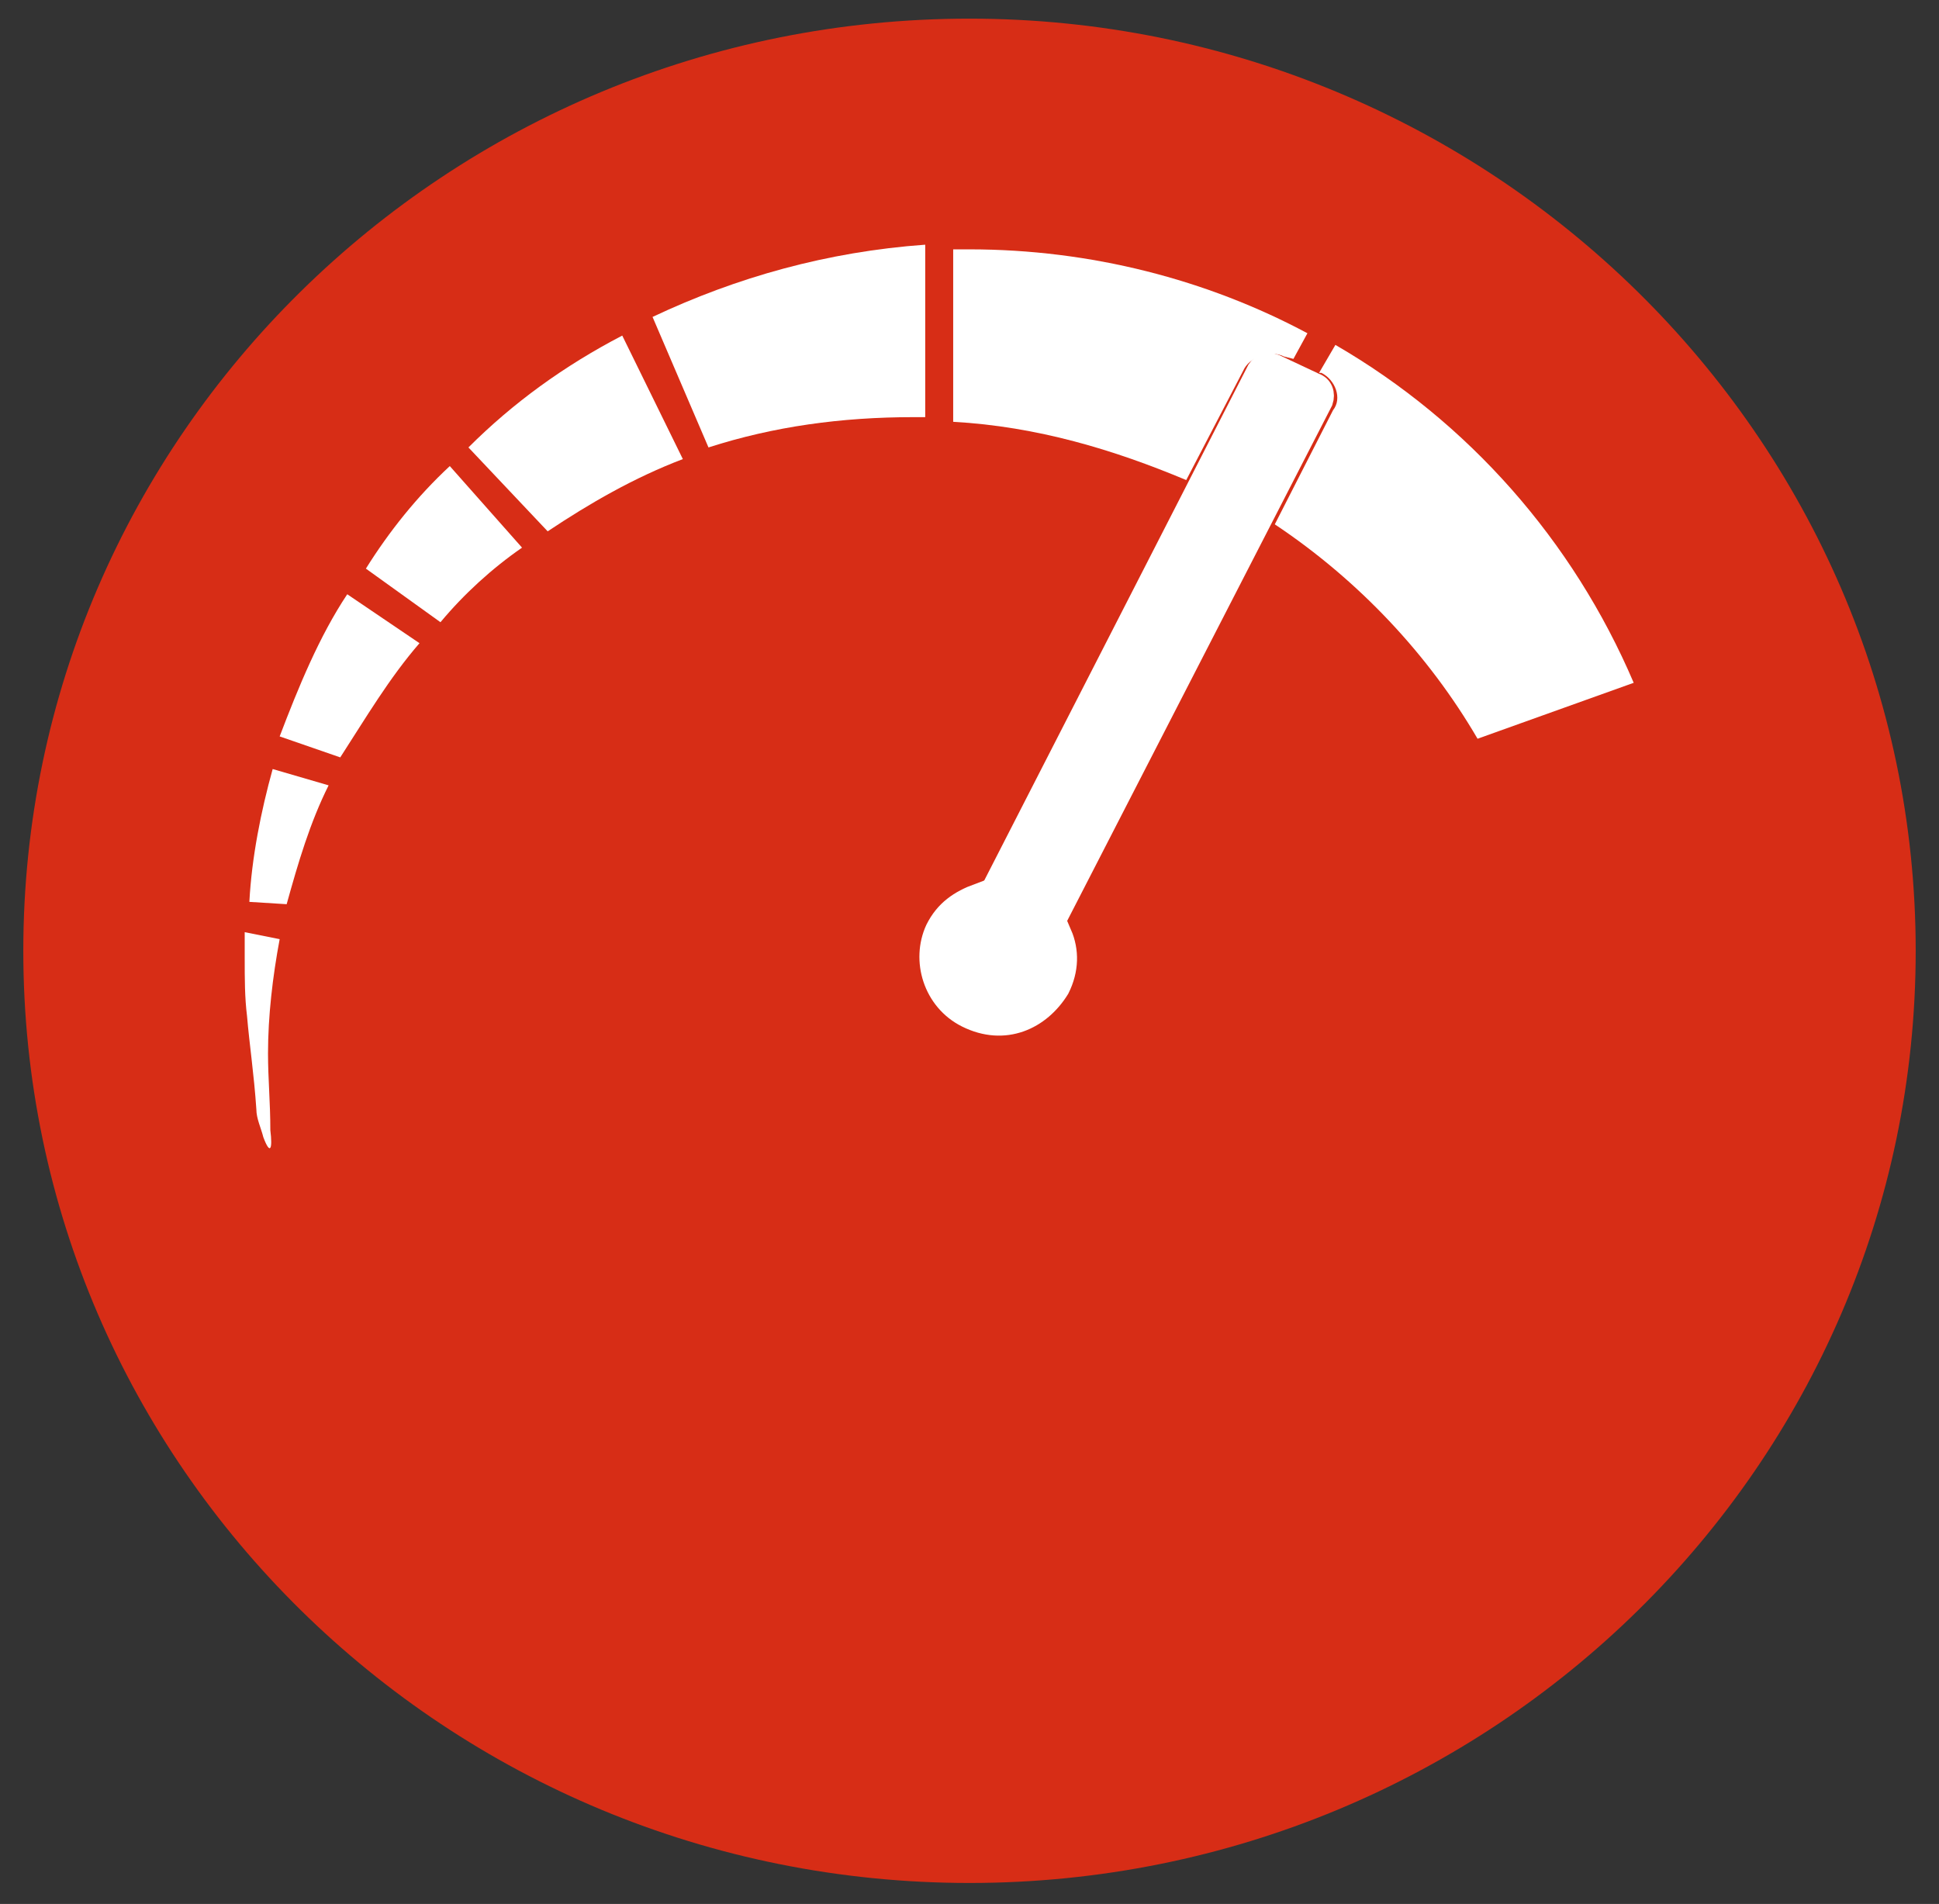 <?xml version="1.0" encoding="utf-8"?>
<!-- Generator: Adobe Illustrator 18.1.1, SVG Export Plug-In . SVG Version: 6.00 Build 0)  -->
<svg version="1.1" id="Layer_1" xmlns="http://www.w3.org/2000/svg" xmlns:xlink="http://www.w3.org/1999/xlink" x="0px" y="0px"
	 viewBox="0 -0.8 83.2 81.7" enable-background="new 0 -0.8 83.2 81.7" xml:space="preserve">
<rect x="0" y="-0.8" width="83.2" height="81.7" fill="#333333" stroke="none"/>
<path fill="#D72D16" d="M41.6,6c19.1,0,34.5,15.2,34.5,34S60.6,74,41.6,74S7.1,58.8,7.1,40S22.5,6,41.6,6L41.6,6z"/>
<polygon fill="#D72D16" points="56,56.9 62.8,56.9 62.3,58.7 60,58.7 58.7,64 56.5,64 57.8,58.7 55.6,58.7 56,56.9 "/>
<path fill="#D72D16" d="M47.4,61.7l2.2-0.1c-0.1,0.3,0,0.5,0.1,0.8c0.1,0.3,0.5,0.4,0.9,0.4c0.4,0,0.6,0,0.8-0.1
	c0.3-0.1,0.4-0.3,0.4-0.5c0-0.3,0-0.3-0.1-0.5c-0.1-0.1-0.5-0.3-1-0.4c-0.9-0.1-1.6-0.5-1.8-0.8c-0.4-0.4-0.4-0.8-0.3-1.3
	c0.1-0.4,0.3-0.7,0.6-1.1c0.3-0.3,0.6-0.5,1.2-0.8c0.5-0.1,1.2-0.3,1.8-0.3c0.9,0,1.6,0.1,1.9,0.5c0.4,0.3,0.5,0.8,0.5,1.6l-2.1,0.1
	c0-0.3-0.1-0.5-0.3-0.7c-0.1-0.1-0.4-0.1-0.6-0.1s-0.5,0-0.6,0.1s-0.3,0.3-0.3,0.4s0,0.1,0.1,0.3c0.1,0,0.4,0.1,0.6,0.3
	c0.9,0.1,1.6,0.4,1.9,0.7c0.4,0.1,0.6,0.4,0.8,0.8c0.1,0.4,0.1,0.7,0,1.1c-0.1,0.4-0.4,0.8-0.8,1.2c-0.4,0.4-0.8,0.7-1.3,0.8
	c-0.5,0.1-1.2,0.3-1.8,0.3c-1.3,0-2.1-0.3-2.3-0.7C47.4,63.1,47.3,62.4,47.4,61.7L47.4,61.7z"/>
<path fill="#D72D16" d="M41.5,60.5c-0.3,0.7-0.3,1.2,0,1.6c0.3,0.3,0.5,0.4,1,0.4c0.5,0,0.9-0.1,1.3-0.4c0.4-0.3,0.6-0.8,0.8-1.6
	c0.3-0.7,0.1-1.2-0.1-1.5c-0.3-0.3-0.5-0.4-1-0.4c-0.5,0-0.9,0.1-1.2,0.4C42,59.2,41.7,59.7,41.5,60.5L41.5,60.5z"/>
<path fill="#D72D16" d="M39.2,60.5c0.3-1.2,0.9-2.1,1.7-2.8c0.8-0.7,1.8-0.9,3-0.9s2.1,0.3,2.6,0.9c0.5,0.7,0.6,1.5,0.4,2.7
	c-0.3,0.8-0.5,1.5-0.9,2s-0.9,0.9-1.6,1.2c-0.6,0.3-1.3,0.4-2.1,0.4c-0.8,0-1.4-0.1-1.9-0.4c-0.5-0.3-0.8-0.7-1-1.2
	C39,62,39,61.3,39.2,60.5L39.2,60.5z"/>
<path fill="#D72D16" d="M32.9,60.5c-0.3,0.7-0.3,1.2,0,1.6c0.3,0.3,0.5,0.4,1,0.4c0.5,0,0.9-0.1,1.3-0.4c0.4-0.3,0.6-0.8,0.8-1.6
	c0.3-0.7,0.1-1.2-0.1-1.5c-0.3-0.3-0.5-0.4-1-0.4c-0.5,0-0.9,0.1-1.2,0.4C33.3,59.2,33,59.7,32.9,60.5L32.9,60.5z"/>
<path fill="#D72D16" d="M30.7,60.5c0.3-1.2,0.9-2.1,1.7-2.8c0.8-0.7,1.8-0.9,3-0.9s2.1,0.3,2.6,0.9c0.5,0.7,0.6,1.5,0.4,2.7
	c-0.3,0.8-0.5,1.5-0.9,2s-0.9,0.9-1.6,1.2c-0.6,0.3-1.3,0.4-2.1,0.4c-0.8,0-1.4-0.1-1.9-0.4c-0.5-0.3-0.8-0.7-1-1.2
	C30.4,62,30.4,61.3,30.7,60.5L30.7,60.5z"/>
<path fill="#D72D16" d="M24.6,62.5h1.2c0.4,0,0.6,0,0.9-0.1s0.4-0.3,0.4-0.5c0.1-0.1,0-0.4-0.1-0.5c-0.1-0.1-0.4-0.1-0.8-0.1H25
	L24.6,62.5L24.6,62.5z"/>
<path fill="#D72D16" d="M25.4,59.7h1c0.4,0,0.6,0,0.8-0.1c0.3-0.1,0.3-0.3,0.4-0.5c0.1-0.1,0-0.4-0.1-0.4c-0.1-0.1-0.4-0.1-0.6-0.1
	h-1L25.4,59.7L25.4,59.7z"/>
<path fill="#D72D16" d="M23.8,56.9H28c0.8,0,1.2,0.1,1.4,0.5c0.3,0.3,0.4,0.8,0.3,1.2c-0.1,0.4-0.4,0.8-0.6,1.1
	c-0.3,0.1-0.5,0.4-0.9,0.4c0.5,0.1,0.8,0.3,1,0.7c0.3,0.3,0.3,0.7,0.1,1.1c-0.1,0.4-0.3,0.7-0.5,0.9c-0.3,0.3-0.5,0.5-0.9,0.7
	c-0.3,0.1-0.5,0.1-0.9,0.3c-0.5,0-0.9,0.1-1,0.1H22L23.8,56.9L23.8,56.9z"/>
<path fill="#D72D16" d="M62.1,51.5c-0.3,0.7-0.3,1.2,0,1.6c0.3,0.3,0.5,0.4,1,0.4s0.9-0.1,1.3-0.4c0.4-0.3,0.6-0.8,0.8-1.6
	c0.3-0.7,0.1-1.2-0.1-1.5c-0.3-0.3-0.5-0.4-1-0.4c-0.5,0-0.9,0.1-1.2,0.4C62.6,50.3,62.3,50.8,62.1,51.5L62.1,51.5z"/>
<path fill="#D72D16" d="M59.9,51.5c0.3-1.2,0.9-2.1,1.7-2.8s1.8-0.9,3-0.9s2.1,0.3,2.6,0.9s0.6,1.5,0.4,2.7c-0.3,0.8-0.5,1.5-0.9,2
	c-0.4,0.5-0.9,0.9-1.6,1.2c-0.6,0.3-1.3,0.4-2.1,0.4s-1.6,0-1.9-0.3c-0.5-0.3-0.8-0.7-1-1.2C59.6,52.9,59.6,52.3,59.9,51.5
	L59.9,51.5z"/>
<path fill="#D72D16" d="M54,53.5h1.2c0.4,0,0.6,0,0.9-0.1s0.4-0.3,0.4-0.5s0-0.4-0.1-0.5c-0.1-0.1-0.4-0.1-0.8-0.1h-1.2L54,53.5
	L54,53.5z"/>
<path fill="#D72D16" d="M54.7,50.7h1c0.4,0,0.6,0,0.8-0.1c0.3-0.1,0.3-0.3,0.4-0.5c0.1-0.1,0-0.4-0.1-0.4c-0.1-0.3-0.3-0.3-0.6-0.3
	h-1L54.7,50.7L54.7,50.7z"/>
<path fill="#D72D16" d="M53.1,47.9h4.1c0.8,0,1.2,0.1,1.4,0.5c0.3,0.3,0.4,0.8,0.3,1.2s-0.4,0.8-0.6,1.1c-0.3,0.1-0.5,0.4-0.9,0.4
	c0.5,0.1,0.8,0.3,1,0.7c0.3,0.4,0.3,0.7,0.1,1.1c-0.1,0.4-0.3,0.7-0.5,0.9c-0.3,0.3-0.5,0.5-0.9,0.7c-0.3,0.1-0.5,0.1-0.9,0.3
	c-0.5,0-0.9,0.1-1,0.1h-3.9L53.1,47.9L53.1,47.9z"/>
<path fill="#D72D16" d="M46.9,50.8h0.9c0.1,0,0.4,0,0.6,0c0.1,0,0.3-0.1,0.4-0.1c0.1-0.1,0.3-0.3,0.3-0.4c0.1-0.3,0-0.4-0.1-0.5
	c-0.1-0.1-0.4-0.1-0.8-0.1h-1L46.9,50.8L46.9,50.8z"/>
<path fill="#D72D16" d="M43.5,54.9l1.8-7.2h3.8c0.6,0,1.2,0,1.6,0.1s0.6,0.3,0.8,0.7c0.1,0.3,0.1,0.7,0.1,1.2
	c-0.1,0.4-0.3,0.7-0.5,1.1c-0.3,0.3-0.5,0.5-0.9,0.7c-0.3,0.1-0.5,0.1-0.9,0.3c0.3,0,0.4,0.1,0.5,0.3c0.1,0,0.1,0.1,0.3,0.4
	c0.1,0.1,0.3,0.3,0.3,0.4l0.6,2.1h-2.6l-0.6-2.1c-0.1-0.3-0.3-0.4-0.3-0.5c-0.1-0.1-0.4-0.1-0.5-0.1h-0.3l-0.8,2.9L43.5,54.9
	L43.5,54.9z"/>
<path fill="#D72D16" d="M41.6,47.9h2.2l-1,4.3c-0.1,0.4-0.3,0.8-0.5,1.2c-0.3,0.4-0.5,0.7-0.9,0.9c-0.4,0.3-0.8,0.4-1,0.5
	c-0.5,0.1-1,0.3-1.7,0.3c-0.4,0-0.8,0-1.2,0s-0.8-0.1-1-0.3c-0.3-0.1-0.5-0.3-0.6-0.5c-0.3-0.3-0.3-0.5-0.3-0.8c0-0.4,0-0.8,0.1-1.2
	l1-4.3h2.2l-1,4.4c-0.1,0.4-0.1,0.7,0.1,0.9c0.1,0.1,0.5,0.3,0.9,0.3c0.4,0,0.8-0.1,1-0.3c0.3-0.1,0.5-0.5,0.5-0.9L41.6,47.9
	L41.6,47.9z"/>
<polygon fill="#D72D16" points="29,47.9 35.9,47.9 35.4,49.6 33,49.6 31.7,54.9 29.5,54.9 30.8,49.6 28.6,49.6 29,47.9 "/>
<path fill="#D72D16" d="M41.6,0c22.3,0,40.6,17.9,40.6,40S64,80,41.6,80S1,62.1,1,40S19.2,0,41.6,0L41.6,0z"/>
<path fill="#FFFFFF" d="M41.6,9.9c5.2,0,10.2,1.3,14.5,3.6l-0.6,1.1l-0.4-0.1c-0.6-0.3-1.4,0-1.7,0.5l-2.5,4.8
	c-3.1-1.3-6.4-2.3-10-2.5V9.9C41.2,9.9,41.3,9.9,41.6,9.9L41.6,9.9z"/>
<path fill="#FFFFFF" d="M57.3,14c5.7,3.3,10.2,8.4,12.8,14.5l-6.7,2.4c-2.1-3.6-5.1-6.8-8.7-9.2l2.5-4.9c0.4-0.5,0.1-1.3-0.5-1.6
	h-0.1L57.3,14L57.3,14z"/>
<path fill="#FFFFFF" d="M39.6,17.1c-0.1,0-0.3,0-0.4,0c-3.1,0-6,0.4-8.8,1.3L28,12.8c3.6-1.7,7.5-2.8,11.7-3.1V17.1L39.6,17.1z"/>
<path fill="#FFFFFF" d="M29.3,18.9c-2.1,0.8-4,1.9-5.8,3.1l-3.4-3.6c1.9-1.9,4.1-3.5,6.6-4.8L29.3,18.9L29.3,18.9z"/>
<path fill="#FFFFFF" d="M22.4,22.7c-1.3,0.9-2.5,2-3.5,3.2l-3.2-2.3c1-1.6,2.2-3.1,3.6-4.4L22.4,22.7L22.4,22.7z"/>
<path fill="#FFFFFF" d="M18,26.8c-1.3,1.5-2.3,3.2-3.4,4.9L12,30.8c0.8-2.1,1.7-4.3,2.9-6.1L18,26.8L18,26.8z"/>
<path fill="#FFFFFF" d="M14.1,32.9c-0.8,1.6-1.3,3.3-1.8,5.1l-1.6-0.1c0.1-1.9,0.5-3.9,1-5.7L14.1,32.9L14.1,32.9z"/>
<path fill="#FFFFFF" d="M12,39.5c-0.3,1.6-0.5,3.3-0.5,4.9c0,1.1,0.1,2.1,0.1,3.3c0.1,0.8,0,1.1-0.3,0.3c-0.1-0.4-0.3-0.8-0.3-1.2
	c-0.1-1.5-0.3-2.8-0.4-4c-0.1-0.8-0.1-1.6-0.1-2.5c0-0.3,0-0.7,0-1.1L12,39.5L12,39.5z"/>
<path fill="#FFFFFF" stroke="#FFFFFF" stroke-miterlimit="10" d="M45.5,39.3c0.3,0.7,0.3,1.5-0.1,2.3c-0.8,1.3-2.3,2-3.9,1.2
	c-1.4-0.7-1.9-2.4-1.3-3.7c0.4-0.8,1-1.2,1.8-1.5l-1.2,2.3c-0.3,0.4-0.1,1.1,0.5,1.3L43,42c0.5,0.3,1,0,1.3-0.4L45.5,39.3L45.5,39.3
	z"/>
<path fill="#FFFFFF" stroke="#FFFFFF" stroke-miterlimit="10" d="M54.7,14.9l1.7,0.8c0.3,0.1,0.4,0.4,0.3,0.7L43.9,41.3
	c-0.1,0.3-0.5,0.3-0.6,0.1l-1.7-0.8c-0.3-0.1-0.4-0.4-0.3-0.7L54,15.1C54.2,14.8,54.4,14.8,54.7,14.9L54.7,14.9z"/>
</svg>
